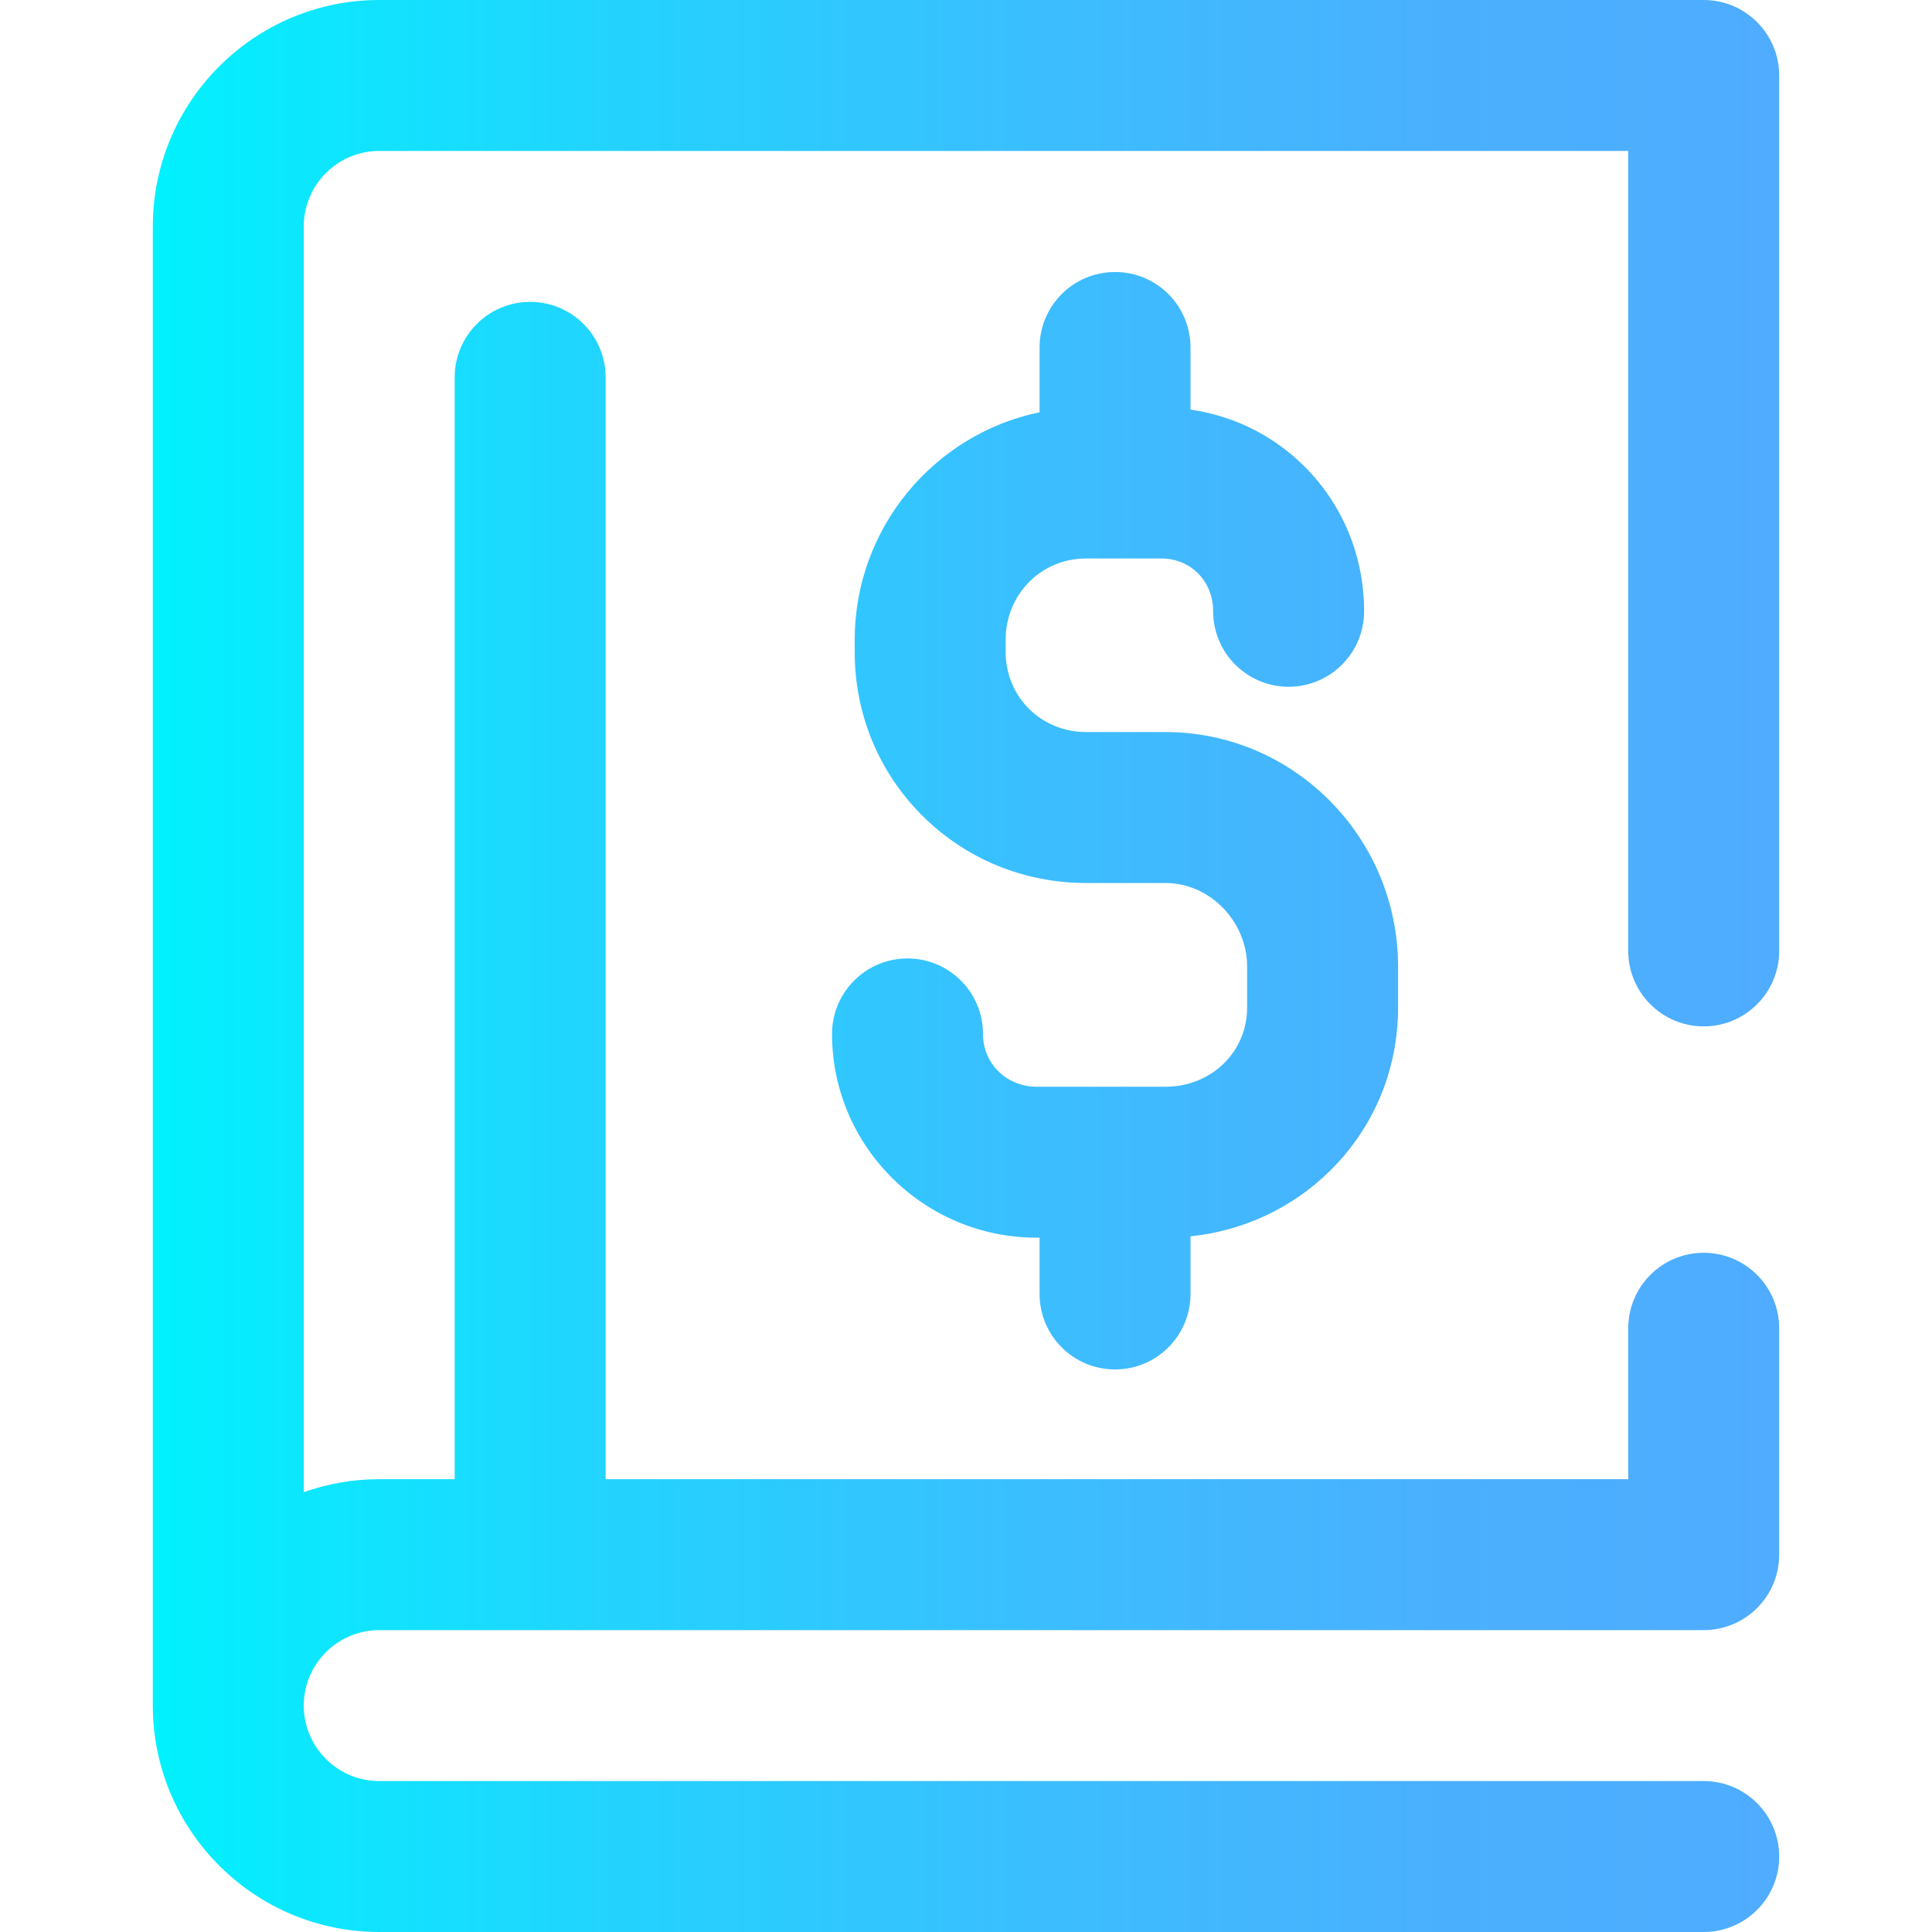 <?xml version="1.0" encoding="iso-8859-1"?>
<!-- Generator: Adobe Illustrator 19.0.0, SVG Export Plug-In . SVG Version: 6.00 Build 0)  -->
<svg version="1.1" id="Capa_1" xmlns="http://www.w3.org/2000/svg" xmlns:xlink="http://www.w3.org/1999/xlink" x="0px" y="0px"
	 viewBox="0 0 512 512" style="enable-background:new 0 0 512 512;" xml:space="preserve">
<linearGradient id="SVGID_1_" gradientUnits="userSpaceOnUse" x1="40.5" y1="258" x2="471.5" y2="258" gradientTransform="matrix(1 0 0 -1 0 514)">
	<stop  offset="0" style="stop-color:#00F2FE"/>
	<stop  offset="0.021" style="stop-color:#03EFFE"/>
	<stop  offset="0.293" style="stop-color:#24D2FE"/>
	<stop  offset="0.554" style="stop-color:#3CBDFE"/>
	<stop  offset="0.796" style="stop-color:#4AB0FE"/>
	<stop  offset="1" style="stop-color:#4FACFE"/>
</linearGradient>
<path style="fill:url(#SVGID_1_);" d="M275.5,342.917V328h-0.766c-29.905,0-54.234-24.225-54.234-54c0-11.046,8.954-20,20-20
	s20,8.954,20,20c0,7.851,6.253,14,14.234,14h34.114c12.141,0,21.651-9.208,21.651-20.964v-10.882
	c0-12.009-9.915-22.154-21.651-22.154h-20.991c-16.464,0-31.886-6.333-43.423-17.831c-11.565-11.526-17.935-26.954-17.935-43.442
	v-3.096c0-29.733,21.07-54.615,49-60.375V92.083c0-11.046,8.954-20,20-20s20,8.954,20,20v16.472
	c11.524,1.641,22.112,6.913,30.392,15.258C355.957,133.958,361.5,147.52,361.5,162c0,11.046-8.954,20-20,20s-20-8.954-20-20
	c0-7.981-5.93-14-13.793-14h-19.85c-11.977,0-21.357,9.501-21.357,21.631v3.096c0,11.929,9.381,21.273,21.357,21.273h20.991
	c33.995,0,61.651,27.882,61.651,62.154v10.882c0,16.528-6.473,31.951-18.226,43.43c-10,9.765-22.87,15.731-36.774,17.179v15.272
	c0,11.046-8.954,20-20,20S275.5,353.963,275.5,342.917z M451.5,272c11.046,0,20-8.954,20-20V20c0-11.046-8.954-20-20-20h-351
	c-33.084,0-60,26.916-60,60v392c0,33.084,26.916,60,60,60h351c11.046,0,20-8.954,20-20s-8.954-20-20-20h-351
	c-11.028,0-20-8.972-20-20s8.972-20,20-20h351c11.046,0,20-8.954,20-20v-60c0-11.046-8.954-20-20-20s-20,8.954-20,20v40h-271V100
	c0-11.046-8.954-20-20-20s-20,8.954-20,20v292h-20c-7.011,0-13.74,1.22-20,3.44V60c0-11.028,8.972-20,20-20h331v212
	C431.5,263.046,440.454,272,451.5,272z"/>
<g>
</g>
<g>
</g>
<g>
</g>
<g>
</g>
<g>
</g>
<g>
</g>
<g>
</g>
<g>
</g>
<g>
</g>
<g>
</g>
<g>
</g>
<g>
</g>
<g>
</g>
<g>
</g>
<g>
</g>
</svg>
